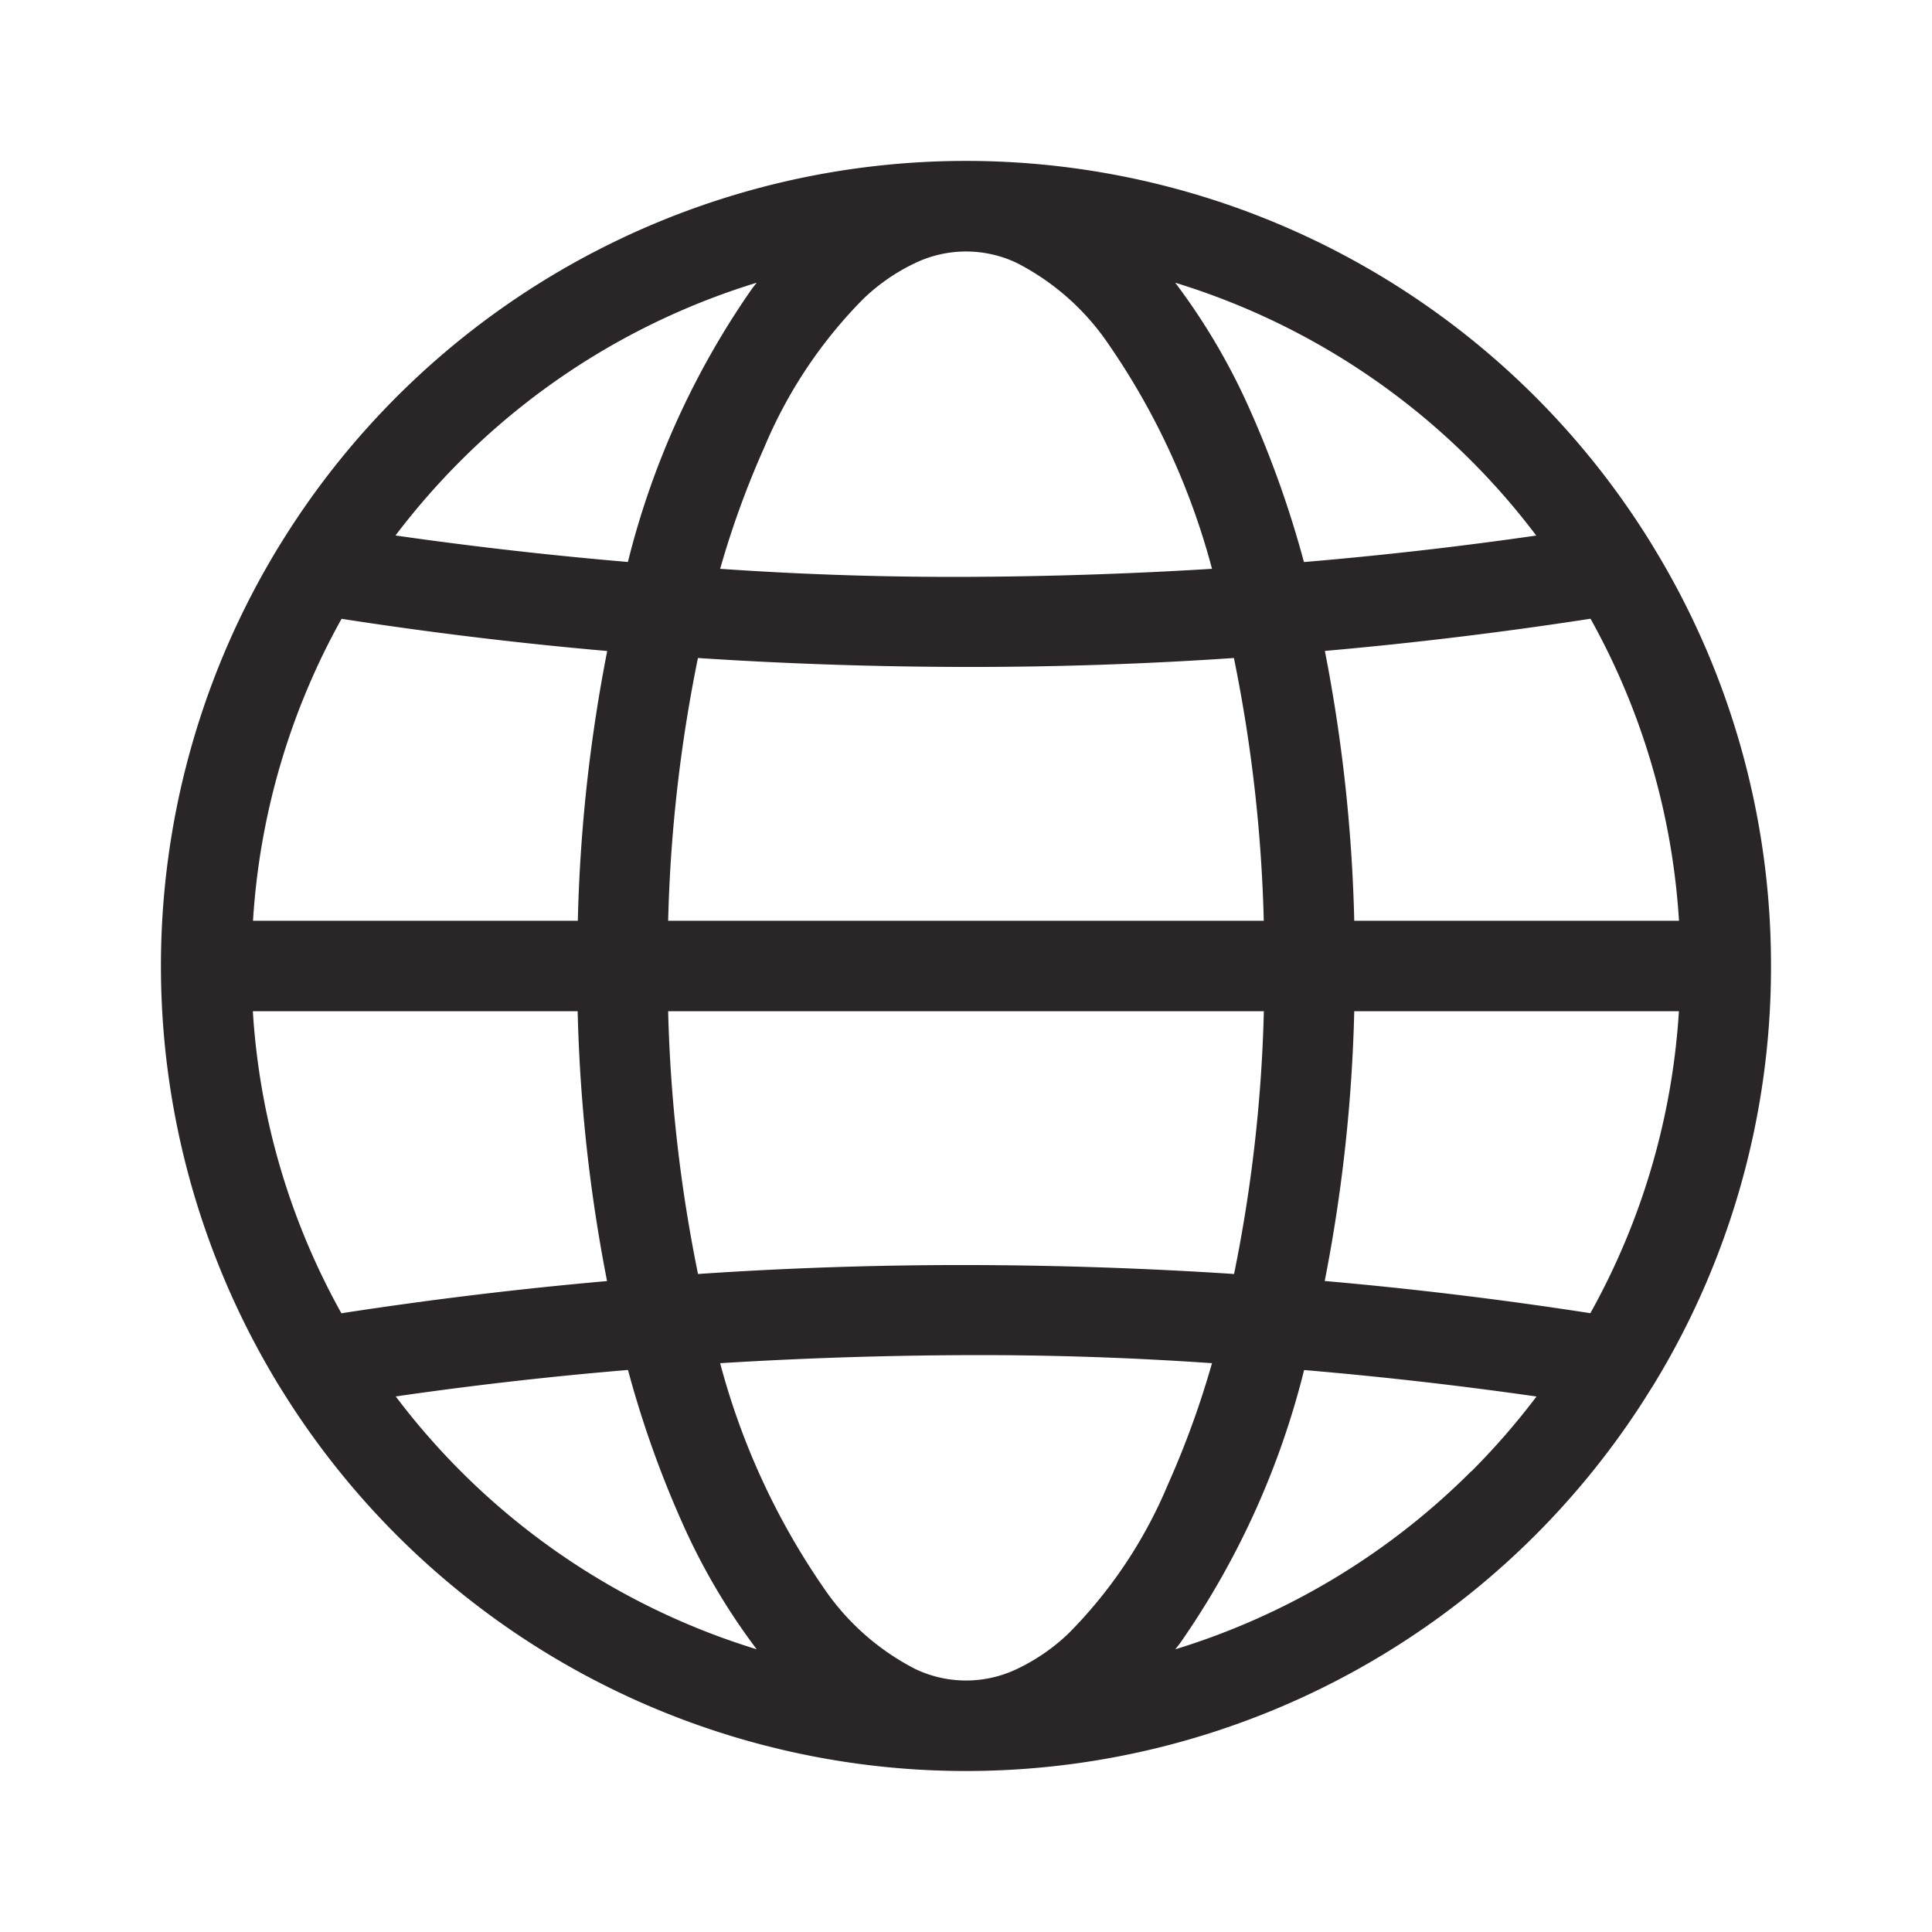 <svg xmlns="http://www.w3.org/2000/svg" width="24" height="24" viewBox="0 0 24 24"><defs><style>.a{fill:none;}.b{fill:#2a2526;}</style></defs><g transform="translate(-985 -332)"><rect class="a" width="24" height="24" transform="translate(985 332)"/><g transform="translate(981.5 328.5)"><path class="b" d="M24.03,20.721A9.953,9.953,0,0,0,25.5,15.5h0a9.953,9.953,0,0,0-1.471-5.221l-.005-.009a10,10,0,0,0-17.048,0l-.006.009a10,10,0,0,0,0,10.441l.006.009a10,10,0,0,0,17.048,0Zm-7.251,3.065a2.43,2.43,0,0,1-.649.448,1.465,1.465,0,0,1-1.258,0,3.061,3.061,0,0,1-1.134-1,8.938,8.938,0,0,1-1.292-2.8q1.526-.094,3.055-.1t3.055.1a11.28,11.28,0,0,1-.548,1.508,5.8,5.8,0,0,1-1.229,1.844ZM6.643,16.062h4.033a19.844,19.844,0,0,0,.365,3.352q-1.654.146-3.3.4a8.816,8.816,0,0,1-1.1-3.751Zm1.1-4.875q1.645.255,3.3.4a19.809,19.809,0,0,0-.365,3.351H6.643a8.816,8.816,0,0,1,1.1-3.751Zm6.48-3.973a2.43,2.43,0,0,1,.649-.448,1.465,1.465,0,0,1,1.258,0,3.061,3.061,0,0,1,1.134,1,8.938,8.938,0,0,1,1.292,2.8q-1.526.094-3.055.1t-3.055-.1a11.279,11.279,0,0,1,.548-1.508,5.8,5.8,0,0,1,1.229-1.844Zm10.135,7.724H20.323a19.845,19.845,0,0,0-.365-3.352q1.654-.146,3.3-.4A8.816,8.816,0,0,1,24.357,14.938ZM12.171,19.326a18.583,18.583,0,0,1-.371-3.264h7.4a18.58,18.58,0,0,1-.37,3.264q-1.663-.109-3.329-.111T12.171,19.326Zm6.657-7.652a18.585,18.585,0,0,1,.371,3.264H11.8a18.579,18.579,0,0,1,.37-3.264q1.663.109,3.329.111t3.329-.111Zm1.494,4.388h4.034a8.816,8.816,0,0,1-1.1,3.751q-1.645-.255-3.3-.4A19.808,19.808,0,0,0,20.323,16.062Zm2.261-5.909q-1.438.207-2.885.329a12.813,12.813,0,0,0-.669-1.887,7.973,7.973,0,0,0-.93-1.583A8.875,8.875,0,0,1,22.584,10.153ZM9.223,9.223A8.873,8.873,0,0,1,12.9,7.012c-.021.027-.043.053-.063.081A10.257,10.257,0,0,0,11.3,10.481q-1.447-.123-2.887-.329A8.95,8.95,0,0,1,9.223,9.223ZM8.416,20.847q1.438-.208,2.885-.329a12.813,12.813,0,0,0,.669,1.887,7.974,7.974,0,0,0,.93,1.583,8.874,8.874,0,0,1-4.484-3.141Zm13.361.929A8.873,8.873,0,0,1,18.1,23.988c.021-.027.043-.053.063-.081A10.257,10.257,0,0,0,19.7,20.519q1.447.123,2.887.329a8.949,8.949,0,0,1-.808.929Z"/></g></g></svg>